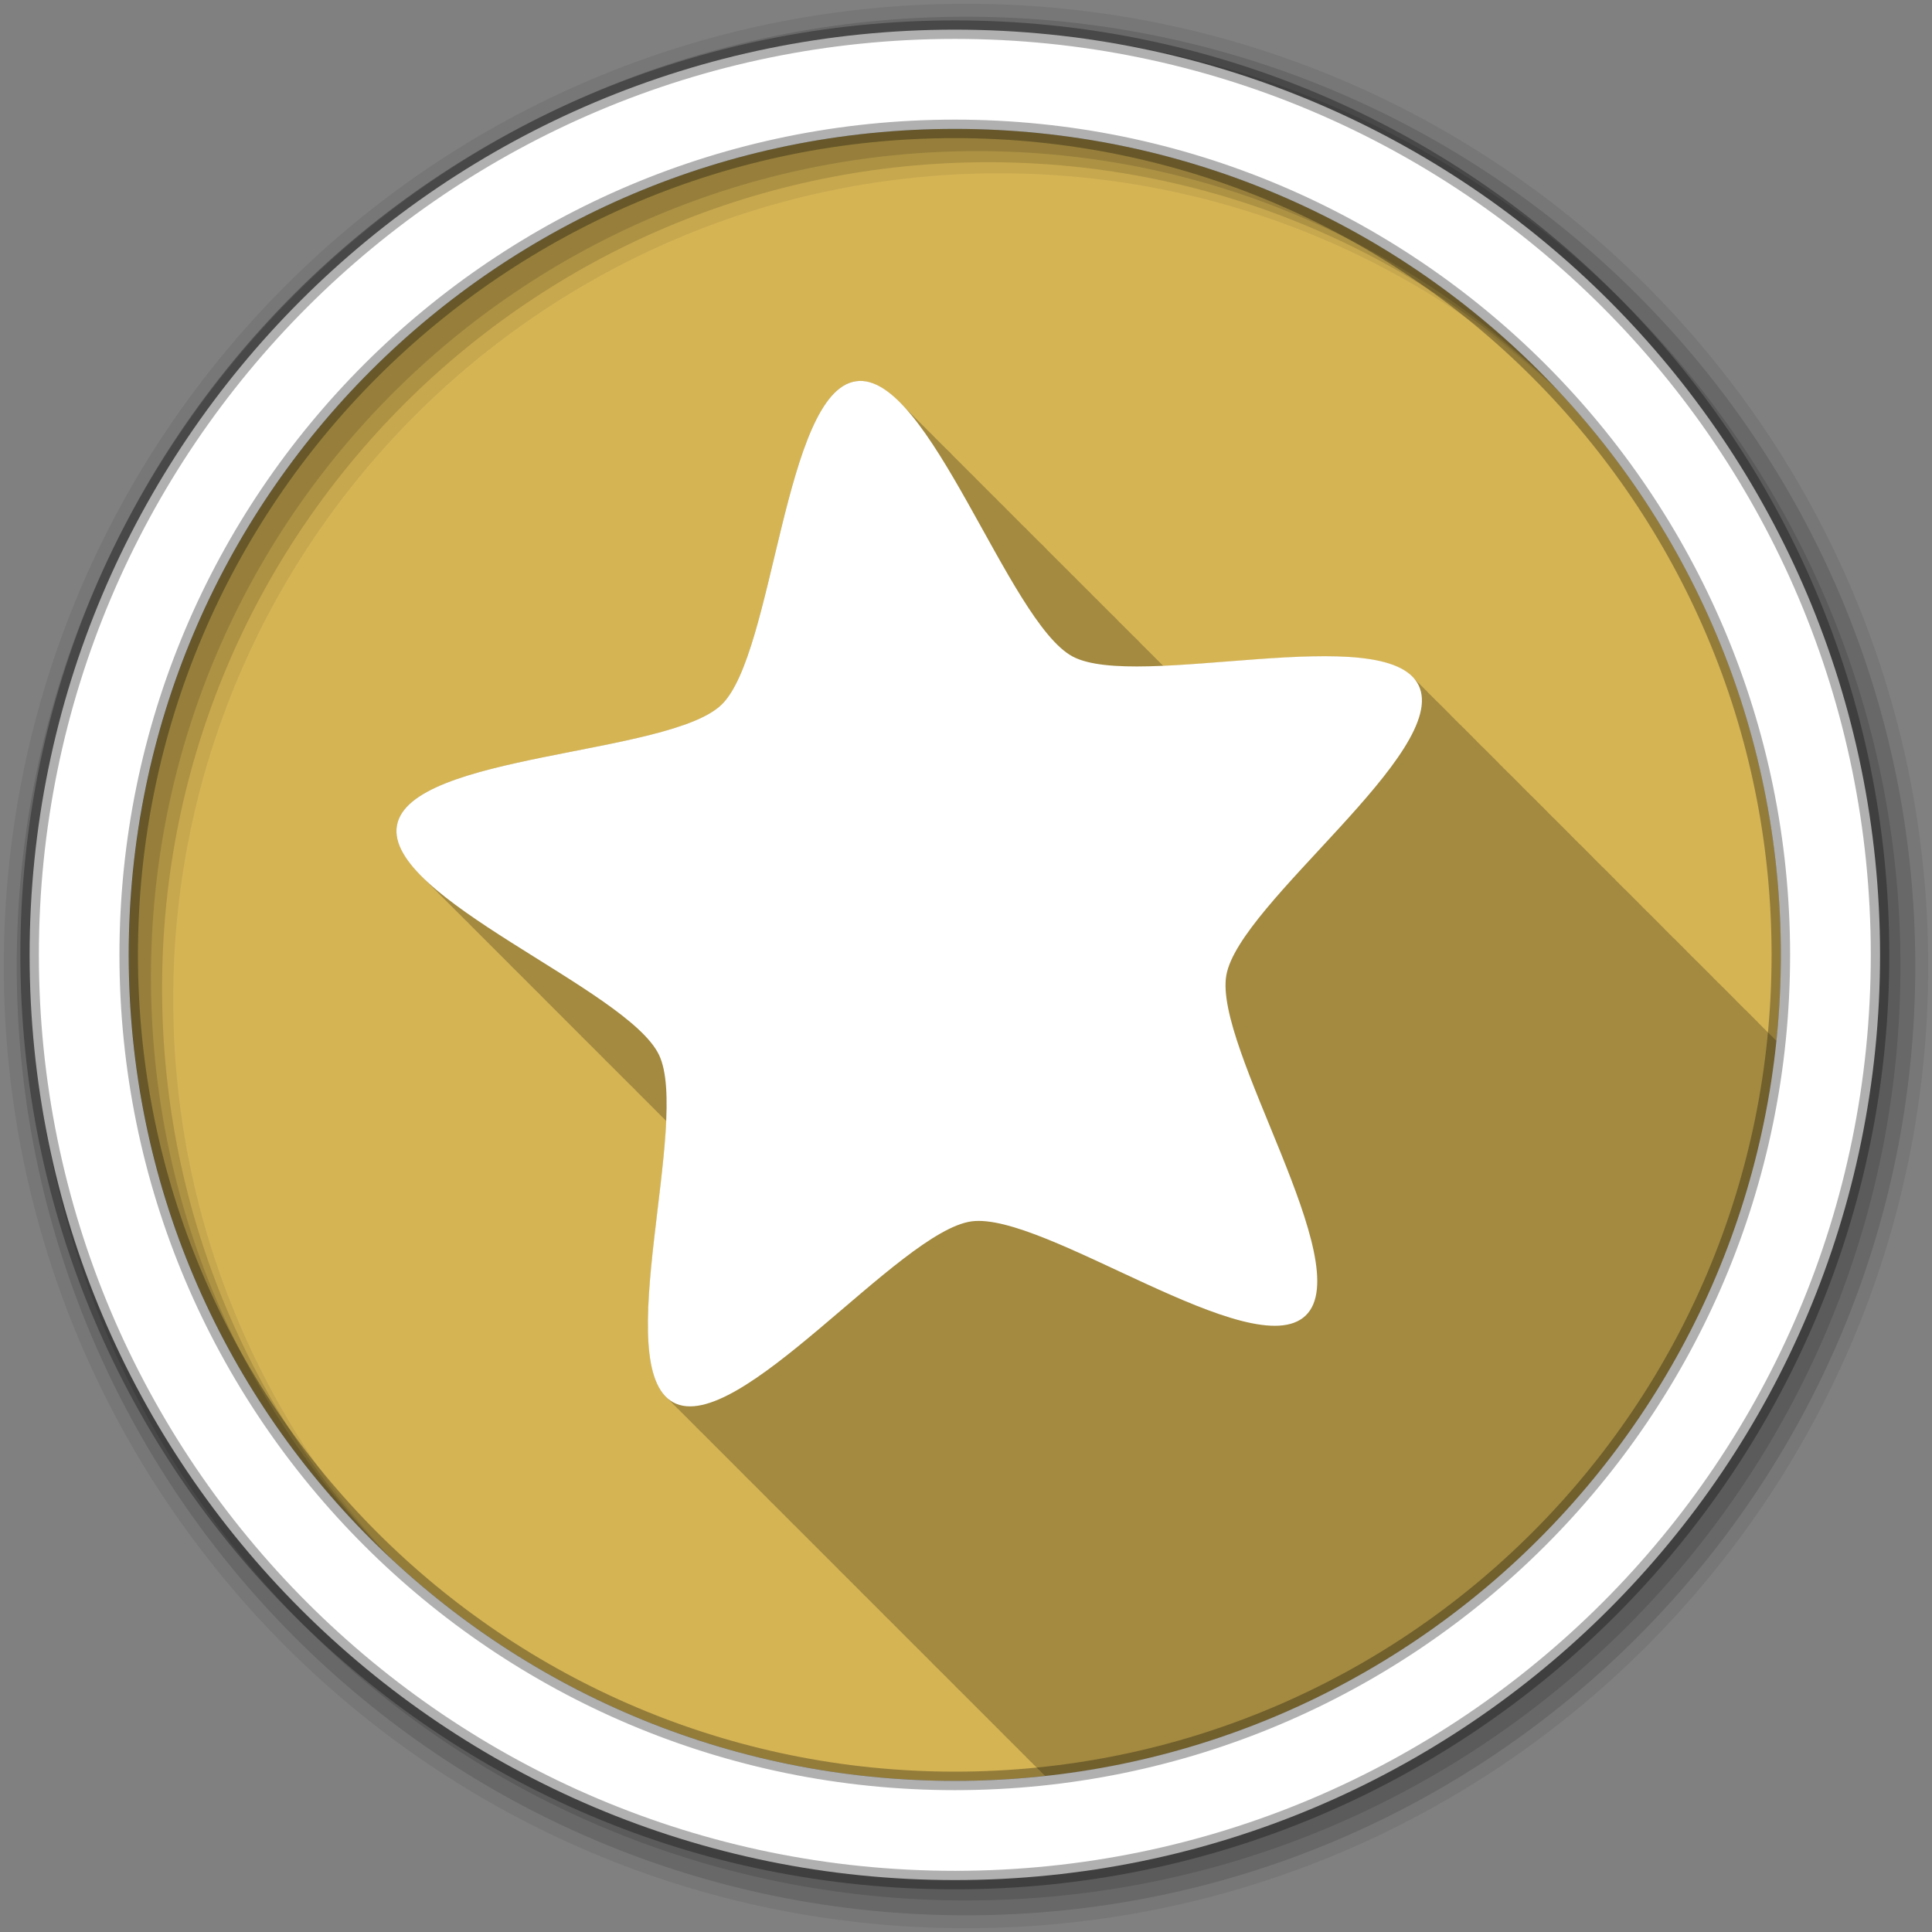 <?xml version="1.0" encoding="UTF-8" standalone="no"?>
<svg xmlns="http://www.w3.org/2000/svg" height="512" viewBox="0 0 512 512" width="512" version="1.1">
 <rect x="0" y="0" width="512" height="512" fill="#808080" stroke="none"/>
 <path id="path4" d="m471.95 253.05c0 120.9-98.01 218.9-218.9 218.9-120.9 0-218.9-98.01-218.9-218.9 0-120.9 98.01-218.9 218.9-218.9 120.9 0 218.9 98.01 218.9 218.9" fill-rule="evenodd" fill="#d5b454"/>
 <path id="path6" fill-opacity="0.235" d="m227.78 100.97c-0.301 0.008-0.606 0.021-0.906 0.063-19.19 2.643-21.71 72.28-35.688 85.75-13.977 13.465-82.57 12.825-86 31.969-0.777 4.343 1.988 8.935 6.75 13.656 0.333 0.351 0.675 0.71 1.031 1.063 0.318 0.334 0.66 0.664 1 1 0.32 0.336 0.659 0.663 1 1 0.349 0.366 0.719 0.726 1.094 1.094 0.558 0.582 1.13 1.165 1.75 1.75 0.357 0.378 0.741 0.746 1.125 1.125 0.318 0.334 0.66 0.664 1 1 0.32 0.336 0.659 0.663 1 1 0.339 0.356 0.699 0.705 1.063 1.063 0.388 0.406 0.8 0.811 1.219 1.219 0.206 0.212 0.442 0.412 0.656 0.625 0.333 0.351 0.675 0.71 1.031 1.063 0.318 0.334 0.66 0.664 1 1 0.32 0.336 0.659 0.663 1 1 0.339 0.356 0.699 0.705 1.063 1.063 0.388 0.406 0.8 0.811 1.219 1.219 0.3 0.309 0.619 0.627 0.938 0.938 0.063 0.065 0.124 0.123 0.188 0.188 0.149 0.144 0.285 0.294 0.438 0.438 0.357 0.378 0.741 0.746 1.125 1.125 0.318 0.334 0.66 0.664 1 1 0.32 0.336 0.659 0.663 1 1 0.349 0.366 0.719 0.726 1.094 1.094 0.558 0.582 1.13 1.165 1.75 1.75 0.357 0.378 0.741 0.746 1.125 1.125 0.318 0.334 0.66 0.664 1 1 0.32 0.336 0.659 0.663 1 1 0.339 0.356 0.699 0.705 1.063 1.063 0.388 0.406 0.8 0.811 1.219 1.219 0.206 0.212 0.442 0.412 0.656 0.625 0.333 0.351 0.675 0.71 1.031 1.063 0.318 0.334 0.66 0.664 1 1 0.32 0.336 0.659 0.663 1 1 0.339 0.356 0.699 0.705 1.063 1.063 0.388 0.406 0.8 0.811 1.219 1.219 0.3 0.309 0.619 0.627 0.938 0.938 0.063 0.065 0.124 0.123 0.188 0.188 0.149 0.144 0.285 0.294 0.438 0.438 0.357 0.378 0.741 0.746 1.125 1.125 0.318 0.334 0.66 0.664 1 1 0.32 0.336 0.659 0.663 1 1 0.349 0.366 0.719 0.726 1.094 1.094 0.558 0.582 1.13 1.165 1.75 1.75 0.357 0.378 0.741 0.746 1.125 1.125 0.318 0.334 0.66 0.664 1 1 0.32 0.336 0.659 0.663 1 1 0.349 0.366 0.719 0.726 1.094 1.094 0.558 0.582 1.13 1.165 1.75 1.75 0.357 0.378 0.741 0.746 1.125 1.125 0.318 0.334 0.66 0.664 1 1 0.32 0.336 0.659 0.663 1 1 0.339 0.356 0.699 0.705 1.063 1.063 0.388 0.406 0.8 0.811 1.219 1.219 0.206 0.212 0.442 0.412 0.656 0.625 0.333 0.351 0.675 0.71 1.031 1.063 0.318 0.334 0.66 0.664 1 1 0.32 0.336 0.659 0.663 1 1 0.339 0.356 0.699 0.705 1.063 1.063 0.388 0.406 0.8 0.811 1.219 1.219 0.3 0.309 0.619 0.627 0.938 0.938 0.063 0.065 0.124 0.123 0.188 0.188 0.149 0.144 0.285 0.294 0.438 0.438 0.357 0.378 0.741 0.746 1.125 1.125 0.29 0.304 0.599 0.601 0.906 0.906-1.138 25.17-10.617 64.28 0.469 73.63 0.325 0.373 0.662 0.723 1.031 1.031 0.299 0.338 0.602 0.684 0.938 0.969 0.299 0.342 0.632 0.649 0.969 0.938 0.337 0.391 0.677 0.741 1.063 1.063 0.308 0.351 0.621 0.675 0.969 0.969 0.315 0.361 0.644 0.7 1 1 0.325 0.373 0.662 0.723 1.031 1.031 0.299 0.338 0.602 0.684 0.938 0.969 0.299 0.342 0.632 0.649 0.969 0.938 0.312 0.362 0.647 0.697 1 1 0.325 0.376 0.662 0.72 1.031 1.031 0.315 0.361 0.644 0.7 1 1 0.325 0.373 0.662 0.723 1.031 1.031 0.314 0.356 0.645 0.704 1 1 0.289 0.327 0.583 0.63 0.906 0.906 0.312 0.362 0.647 0.697 1 1 0.325 0.376 0.662 0.72 1.031 1.031 0.315 0.361 0.644 0.7 1 1 0.315 0.361 0.643 0.699 1 1 0.325 0.373 0.662 0.723 1.031 1.031 0.299 0.338 0.602 0.684 0.938 0.969 0.299 0.342 0.632 0.649 0.969 0.938 0.337 0.391 0.677 0.741 1.063 1.063 0.308 0.351 0.621 0.675 0.969 0.969 0.315 0.361 0.644 0.7 1 1 0.325 0.373 0.662 0.723 1.031 1.031 0.299 0.338 0.602 0.684 0.938 0.969 0.299 0.342 0.632 0.649 0.969 0.938 0.337 0.391 0.677 0.741 1.063 1.063 0.308 0.351 0.621 0.675 0.969 0.969 0.315 0.361 0.644 0.7 1 1 0.325 0.373 0.662 0.723 1.031 1.031 0.299 0.338 0.602 0.684 0.938 0.969 0.299 0.342 0.632 0.649 0.969 0.938 0.312 0.362 0.647 0.697 1 1 0.325 0.376 0.662 0.72 1.031 1.031 0.315 0.361 0.644 0.7 1 1 0.315 0.361 0.643 0.699 1 1 0.325 0.373 0.662 0.723 1.031 1.031 0.289 0.327 0.583 0.63 0.906 0.906 0.312 0.362 0.647 0.697 1 1 0.325 0.376 0.662 0.72 1.031 1.031 0.315 0.361 0.644 0.7 1 1 0.315 0.361 0.643 0.699 1 1 0.325 0.373 0.662 0.723 1.031 1.031 0.299 0.338 0.602 0.684 0.938 0.969 0.299 0.342 0.632 0.649 0.969 0.938 0.337 0.391 0.677 0.741 1.063 1.063 0.308 0.351 0.621 0.675 0.969 0.969 0.315 0.361 0.644 0.7 1 1 0.325 0.373 0.662 0.723 1.031 1.031 0.299 0.338 0.602 0.684 0.938 0.969 0.299 0.342 0.632 0.649 0.969 0.938 0.312 0.362 0.647 0.697 1 1 0.325 0.376 0.662 0.72 1.031 1.031 0.315 0.361 0.644 0.7 1 1 0.325 0.373 0.662 0.723 1.031 1.031 0.299 0.338 0.602 0.684 0.938 0.969 0.299 0.342 0.632 0.649 0.969 0.938 0.312 0.362 0.647 0.697 1 1 0.325 0.376 0.662 0.72 1.031 1.031 0.315 0.361 0.644 0.7 1 1 0.315 0.361 0.643 0.699 1 1 0.325 0.373 0.662 0.723 1.031 1.031 0.299 0.338 0.602 0.684 0.938 0.969 0.299 0.342 0.632 0.649 0.969 0.938 0.337 0.391 0.677 0.741 1.063 1.063 0.308 0.351 0.621 0.675 0.969 0.969 0.315 0.361 0.644 0.7 1 1 0.325 0.373 0.662 0.723 1.031 1.031 0.299 0.338 0.602 0.684 0.938 0.969 0.299 0.342 0.632 0.649 0.969 0.938 0.337 0.391 0.677 0.741 1.063 1.063 0.308 0.351 0.621 0.675 0.969 0.969 0.315 0.361 0.644 0.7 1 1 0.325 0.373 0.662 0.723 1.031 1.031 0.299 0.338 0.602 0.684 0.938 0.969 0.299 0.342 0.632 0.649 0.969 0.938 0.312 0.362 0.647 0.697 1 1 0.325 0.376 0.662 0.72 1.031 1.031 0.315 0.361 0.644 0.7 1 1 0.315 0.361 0.643 0.699 1 1 0.325 0.373 0.662 0.723 1.031 1.031 0.289 0.327 0.583 0.63 0.906 0.906 0.312 0.362 0.647 0.697 1 1 0.325 0.376 0.662 0.72 1.031 1.031 0.315 0.361 0.644 0.7 1 1 0.315 0.361 0.643 0.699 1 1 0.325 0.373 0.662 0.723 1.031 1.031 0.299 0.338 0.602 0.684 0.938 0.969 0.299 0.342 0.632 0.649 0.969 0.938 0.337 0.391 0.677 0.741 1.063 1.063 0.308 0.351 0.621 0.675 0.969 0.969 0.315 0.361 0.644 0.7 1 1 0.325 0.373 0.662 0.723 1.031 1.031 0.299 0.338 0.602 0.684 0.938 0.969 0.299 0.342 0.632 0.649 0.969 0.938 0.312 0.362 0.647 0.697 1 1 0.325 0.376 0.662 0.72 1.031 1.031 0.315 0.361 0.644 0.7 1 1 0.138 0.158 0.294 0.289 0.438 0.438 102.17-11.1 183.23-92.46 193.81-194.78-0.172-0.178-0.335-0.361-0.531-0.531-0.306-0.355-0.634-0.683-1-1-0.318-0.368-0.68-0.704-1.063-1.031-0.304-0.347-0.637-0.69-1-1-0.304-0.347-0.637-0.69-1-1-0.323-0.368-0.643-0.736-1.031-1.063-0.291-0.326-0.595-0.644-0.938-0.938-0.29-0.331-0.595-0.641-0.938-0.938-0.32-0.372-0.677-0.701-1.063-1.031-0.304-0.347-0.637-0.69-1-1-0.304-0.347-0.637-0.69-1-1-0.313-0.357-0.625-0.713-1-1.031-0.299-0.338-0.615-0.666-0.969-0.969-0.29-0.331-0.595-0.641-0.938-0.938-0.306-0.355-0.634-0.683-1-1-0.318-0.368-0.68-0.704-1.063-1.031-0.304-0.347-0.637-0.69-1-1-0.322-0.367-0.644-0.737-1.031-1.063-0.311-0.349-0.63-0.689-1-1-0.276-0.31-0.552-0.595-0.875-0.875-0.306-0.355-0.634-0.683-1-1-0.318-0.368-0.68-0.704-1.063-1.031-0.304-0.347-0.637-0.69-1-1-0.304-0.347-0.637-0.69-1-1-0.323-0.368-0.643-0.736-1.031-1.063-0.291-0.326-0.595-0.644-0.938-0.938-0.29-0.331-0.595-0.641-0.938-0.938-0.318-0.368-0.68-0.704-1.063-1.031-0.304-0.347-0.637-0.69-1-1-0.304-0.347-0.637-0.69-1-1-0.323-0.368-0.643-0.736-1.031-1.063-0.291-0.326-0.595-0.644-0.938-0.938-0.29-0.331-0.595-0.641-0.938-0.938-0.306-0.355-0.634-0.683-1-1-0.318-0.368-0.68-0.704-1.063-1.031-0.304-0.347-0.637-0.69-1-1-0.313-0.357-0.625-0.713-1-1.031-0.317-0.359-0.651-0.712-1.031-1.031-0.276-0.31-0.552-0.595-0.875-0.875-0.306-0.355-0.634-0.683-1-1-0.318-0.368-0.68-0.704-1.063-1.031-0.304-0.347-0.637-0.69-1-1-0.304-0.347-0.637-0.69-1-1-0.323-0.368-0.643-0.736-1.031-1.063-0.276-0.31-0.552-0.595-0.875-0.875-0.306-0.355-0.634-0.683-1-1-0.318-0.368-0.68-0.704-1.063-1.031-0.304-0.347-0.637-0.69-1-1-0.304-0.347-0.637-0.69-1-1-0.323-0.368-0.643-0.736-1.031-1.063-0.291-0.326-0.595-0.644-0.938-0.938-0.29-0.331-0.595-0.641-0.938-0.938-0.32-0.372-0.677-0.701-1.063-1.031-0.304-0.347-0.637-0.69-1-1-0.304-0.347-0.637-0.69-1-1-0.323-0.368-0.643-0.736-1.031-1.063-0.291-0.326-0.595-0.644-0.938-0.938-0.29-0.331-0.595-0.641-0.938-0.938-0.306-0.355-0.634-0.683-1-1-0.318-0.368-0.68-0.704-1.063-1.031-0.304-0.347-0.637-0.69-1-1-0.322-0.367-0.644-0.737-1.031-1.063-0.311-0.349-0.63-0.689-1-1-0.276-0.31-0.552-0.595-0.875-0.875-0.306-0.355-0.634-0.683-1-1-0.318-0.368-0.68-0.704-1.063-1.031-0.304-0.347-0.637-0.69-1-1-0.304-0.347-0.637-0.69-1-1-0.323-0.368-0.643-0.736-1.031-1.063-0.291-0.326-0.595-0.644-0.938-0.938-0.29-0.331-0.595-0.641-0.938-0.938-0.318-0.368-0.68-0.704-1.063-1.031-0.304-0.347-0.637-0.69-1-1-0.304-0.347-0.637-0.69-1-1-0.323-0.368-0.643-0.736-1.031-1.063-0.291-0.326-0.595-0.644-0.938-0.938-0.29-0.331-0.595-0.641-0.938-0.938-0.306-0.355-0.634-0.683-1-1-0.318-0.368-0.68-0.704-1.063-1.031-0.304-0.347-0.637-0.69-1-1-0.313-0.357-0.625-0.713-1-1.031-0.299-0.338-0.615-0.666-0.969-0.969-0.29-0.331-0.595-0.641-0.938-0.938-0.306-0.355-0.634-0.683-1-1-0.318-0.368-0.68-0.704-1.063-1.031-0.304-0.347-0.637-0.69-1-1-0.304-0.347-0.637-0.69-1-1-0.323-0.368-0.643-0.736-1.031-1.063-0.276-0.31-0.552-0.595-0.875-0.875-0.306-0.355-0.634-0.683-1-1-0.318-0.368-0.68-0.704-1.063-1.031-0.304-0.347-0.637-0.69-1-1-0.304-0.347-0.637-0.69-1-1-0.323-0.368-0.643-0.736-1.031-1.063-0.291-0.326-0.595-0.644-0.938-0.938-0.29-0.331-0.595-0.641-0.938-0.938-0.32-0.372-0.677-0.701-1.063-1.031-8.699-9.919-41.768-4.382-66.34-3.281-0.318-0.323-0.651-0.638-0.969-0.938-0.366-0.373-0.728-0.752-1.094-1.094-0.333-0.337-0.668-0.689-1-1-0.367-0.371-0.727-0.753-1.094-1.094-0.259-0.261-0.522-0.536-0.781-0.781-0.103-0.112-0.21-0.203-0.313-0.313-0.159-0.147-0.31-0.297-0.469-0.438-0.036-0.037-0.058-0.088-0.094-0.125-0.043-0.041-0.082-0.084-0.125-0.125-0.698-0.761-1.398-1.442-2.094-2.094-0.333-0.337-0.668-0.689-1-1-0.333-0.337-0.668-0.689-1-1-0.29-0.294-0.585-0.601-0.875-0.875-0.113-0.123-0.231-0.223-0.344-0.344-0.148-0.136-0.289-0.275-0.438-0.406-0.036-0.037-0.058-0.088-0.094-0.125-0.043-0.041-0.082-0.084-0.125-0.125-0.698-0.761-1.398-1.442-2.094-2.094-0.333-0.337-0.668-0.689-1-1-0.333-0.337-0.668-0.689-1-1-0.29-0.294-0.585-0.601-0.875-0.875-0.293-0.319-0.582-0.605-0.875-0.906-0.039-0.037-0.086-0.057-0.125-0.094-0.104-0.113-0.209-0.202-0.313-0.313-0.159-0.147-0.31-0.297-0.469-0.438-0.036-0.038-0.058-0.088-0.094-0.125-0.043-0.041-0.082-0.084-0.125-0.125-0.285-0.311-0.559-0.582-0.844-0.875-0.049-0.047-0.108-0.079-0.156-0.125-0.366-0.373-0.728-0.752-1.094-1.094-0.333-0.337-0.668-0.689-1-1-0.29-0.294-0.585-0.601-0.875-0.875-0.293-0.319-0.582-0.605-0.875-0.906-0.039-0.037-0.086-0.057-0.125-0.094-0.114-0.124-0.23-0.222-0.344-0.344-0.148-0.136-0.289-0.275-0.438-0.406-0.036-0.038-0.058-0.088-0.094-0.125-0.043-0.041-0.082-0.084-0.125-0.125-0.285-0.311-0.559-0.582-0.844-0.875-0.049-0.047-0.108-0.079-0.156-0.125-0.366-0.373-0.728-0.752-1.094-1.094-0.333-0.337-0.668-0.689-1-1-0.333-0.337-0.668-0.689-1-1-0.29-0.294-0.585-0.601-0.875-0.875-0.103-0.112-0.21-0.203-0.313-0.313-0.159-0.147-0.31-0.297-0.469-0.438-0.036-0.037-0.058-0.088-0.094-0.125-0.043-0.041-0.082-0.084-0.125-0.125-0.698-0.761-1.398-1.442-2.094-2.094-0.333-0.337-0.668-0.689-1-1-0.333-0.337-0.668-0.689-1-1-0.29-0.294-0.585-0.601-0.875-0.875-0.293-0.319-0.582-0.605-0.875-0.906-0.039-0.037-0.086-0.057-0.125-0.094-0.114-0.124-0.23-0.222-0.344-0.344-0.148-0.136-0.289-0.275-0.438-0.406-0.444-0.46-0.87-0.929-1.313-1.344-0.333-0.337-0.668-0.689-1-1-0.333-0.337-0.668-0.689-1-1-0.29-0.294-0.585-0.601-0.875-0.875-0.293-0.319-0.582-0.605-0.875-0.906-0.039-0.037-0.086-0.057-0.125-0.094-0.104-0.113-0.209-0.202-0.313-0.313-0.159-0.147-0.31-0.297-0.469-0.438-0.036-0.038-0.058-0.088-0.094-0.125-0.043-0.041-0.082-0.084-0.125-0.125-0.285-0.311-0.559-0.582-0.844-0.875-0.049-0.047-0.108-0.079-0.156-0.125-0.366-0.373-0.728-0.752-1.094-1.094-0.333-0.337-0.668-0.689-1-1-0.367-0.371-0.727-0.753-1.094-1.094-0.259-0.261-0.522-0.536-0.781-0.781-0.114-0.124-0.23-0.222-0.344-0.344-0.148-0.136-0.289-0.275-0.438-0.406-0.036-0.038-0.058-0.088-0.094-0.125-0.043-0.041-0.082-0.084-0.125-0.125-0.285-0.311-0.559-0.582-0.844-0.875-0.049-0.047-0.108-0.079-0.156-0.125-0.366-0.373-0.728-0.752-1.094-1.094-0.333-0.337-0.668-0.689-1-1-0.333-0.337-0.668-0.689-1-1-0.29-0.294-0.585-0.601-0.875-0.875-0.103-0.112-0.21-0.203-0.313-0.313-0.159-0.147-0.31-0.297-0.469-0.438-0.036-0.037-0.058-0.088-0.094-0.125-0.043-0.041-0.082-0.084-0.125-0.125-0.698-0.761-1.398-1.442-2.094-2.094-0.333-0.337-0.668-0.689-1-1-0.333-0.337-0.668-0.689-1-1-0.29-0.294-0.585-0.601-0.875-0.875-0.293-0.319-0.582-0.605-0.875-0.906-0.039-0.037-0.086-0.057-0.125-0.094-0.114-0.124-0.23-0.222-0.344-0.344-0.148-0.136-0.289-0.275-0.438-0.406-0.036-0.038-0.058-0.088-0.094-0.125-0.043-0.041-0.082-0.084-0.125-0.125-0.285-0.311-0.559-0.582-0.844-0.875-0.049-0.047-0.108-0.079-0.156-0.125-0.366-0.373-0.728-0.752-1.094-1.094-0.333-0.337-0.668-0.689-1-1-0.29-0.294-0.585-0.601-0.875-0.875-0.293-0.319-0.582-0.605-0.875-0.906-0.039-0.037-0.086-0.057-0.125-0.094-0.104-0.113-0.209-0.202-0.313-0.313-0.159-0.147-0.31-0.297-0.469-0.438-0.036-0.038-0.058-0.088-0.094-0.125-0.043-0.041-0.082-0.084-0.125-0.125-0.285-0.311-0.559-0.582-0.844-0.875-0.049-0.047-0.108-0.079-0.156-0.125-3.673-3.743-7.32-6-10.906-5.906"/>
 <g id="g8" fill-rule="evenodd">
  <path id="path10" fill-opacity="0.067" d="m256 1c-140.83 0-255 114.17-255 255s114.17 255 255 255 255-114.17 255-255-114.17-255-255-255m8.827 44.931c120.9 0 218.9 98 218.9 218.9s-98 218.9-218.9 218.9-218.93-98-218.93-218.9 98.03-218.9 218.93-218.9"/>
  <g id="g12" fill-opacity="0.129">
   <path id="path14" d="m256 4.433c-138.94 0-251.57 112.63-251.57 251.57s112.63 251.57 251.57 251.57 251.57-112.63 251.57-251.57-112.63-251.57-251.57-251.57m5.885 38.556c120.9 0 218.9 98 218.9 218.9s-98 218.9-218.9 218.9-218.93-98-218.93-218.9 98.03-218.9 218.93-218.9"/>
   <path id="path16" d="m256 8.356c-136.77 0-247.64 110.87-247.64 247.64s110.87 247.64 247.64 247.64 247.64-110.87 247.64-247.64-110.87-247.64-247.64-247.64m2.942 31.691c120.9 0 218.9 98 218.9 218.9s-98 218.9-218.9 218.9-218.93-98-218.93-218.9 98.03-218.9 218.93-218.9"/>
  </g>
  <path id="path18" d="m253.04 7.859c-135.42 0-245.19 109.78-245.19 245.19 0 135.42 109.78 245.19 245.19 245.19 135.42 0 245.19-109.78 245.19-245.19 0-135.42-109.78-245.19-245.19-245.19zm0 26.297c120.9 0 218.9 98 218.9 218.9s-98 218.9-218.9 218.9-218.93-98-218.93-218.9 98.03-218.9 218.93-218.9z" stroke-opacity="0.31" stroke="#000" stroke-width="4.904" fill="#fff"/>
 </g>
 <path id="path66" fill="#fff" d="m226.88 101.03c-19.19 2.643-21.7 72.27-35.677 85.73-13.977 13.465-82.58 12.846-86.01 31.99-3.427 19.14 61.01 43.27 69.44 60.782 8.432 17.511-13.248 82.944 3.823 92.13 17.07 9.189 59.81-45.34 78.999-47.986 19.19-2.643 74.58 38.42 88.56 24.952 13.977-13.465-24.451-71.07-21.02-90.21 3.427-19.14 59.4-59.27 50.967-76.78-8.433-17.511-74.67 1.511-91.74-7.678s-38.15-75.58-57.34-72.938"/>
</svg>
